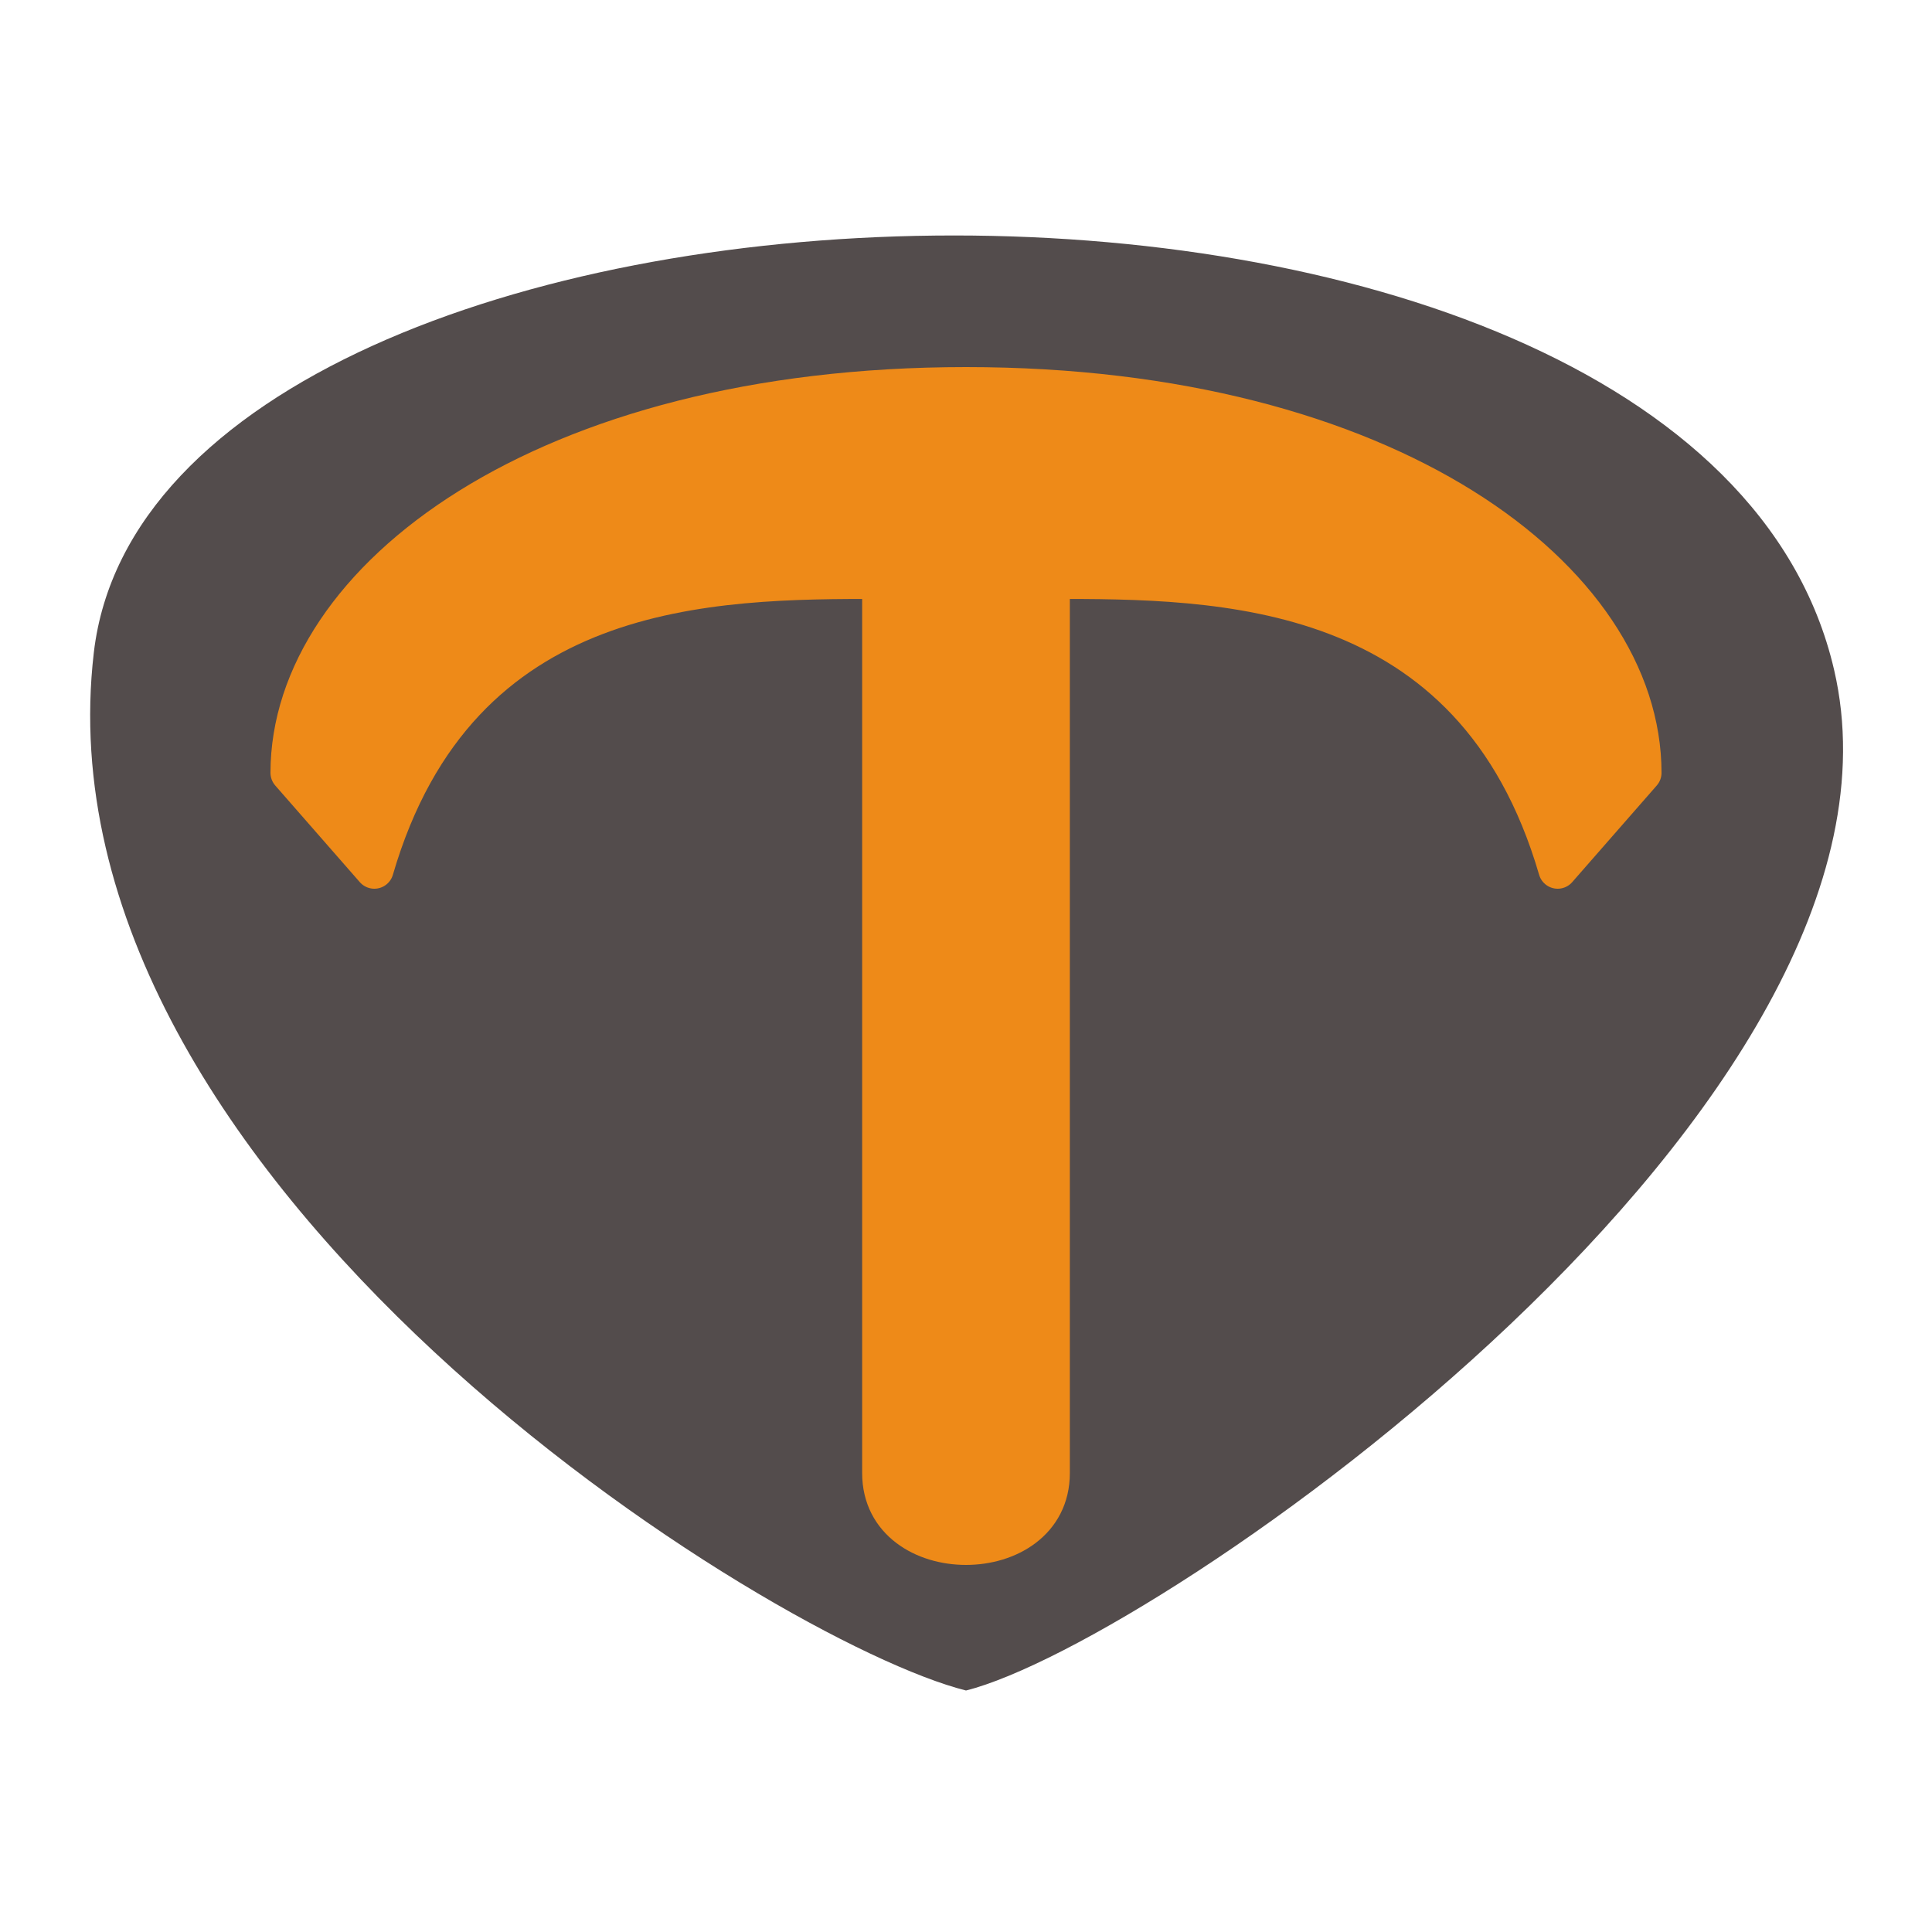 <?xml version="1.0" encoding="utf-8"?>
<svg viewBox="0 0 100 100" xmlns="http://www.w3.org/2000/svg" xmlns:bx="https://boxy-svg.com">
  <defs>
    <bx:grid x="0" y="0" width="5" height="5" />
  </defs>
  <path style="stroke-width: 0.25px; fill: rgb(83, 76, 76);"
    d="M 4.856 33.78 C 8.074 6.201 87.695 3.499 94.932 34.668 C 100.142 57.072 60 85 50 87.5 C 40 85 1.655 61.179 4.856 33.78 Z" />
  <path style="stroke-linejoin: round; stroke-width: 2px; fill: rgb(238, 138, 24); stroke: rgb(238, 138, 24);"
    d="M 19.375 45 L 15 40 C 15 30 28.125 20 50 20 C 71.875 20 85 30 85 40 L 80.625 45 C 76.25 30 63.125 30 54.375 30 L 54.375 76.25 C 54.375 81.25 45.625 81.25 45.625 76.25 L 45.625 30 C 36.875 30 23.75 30 19.375 45 Z" />
</svg>